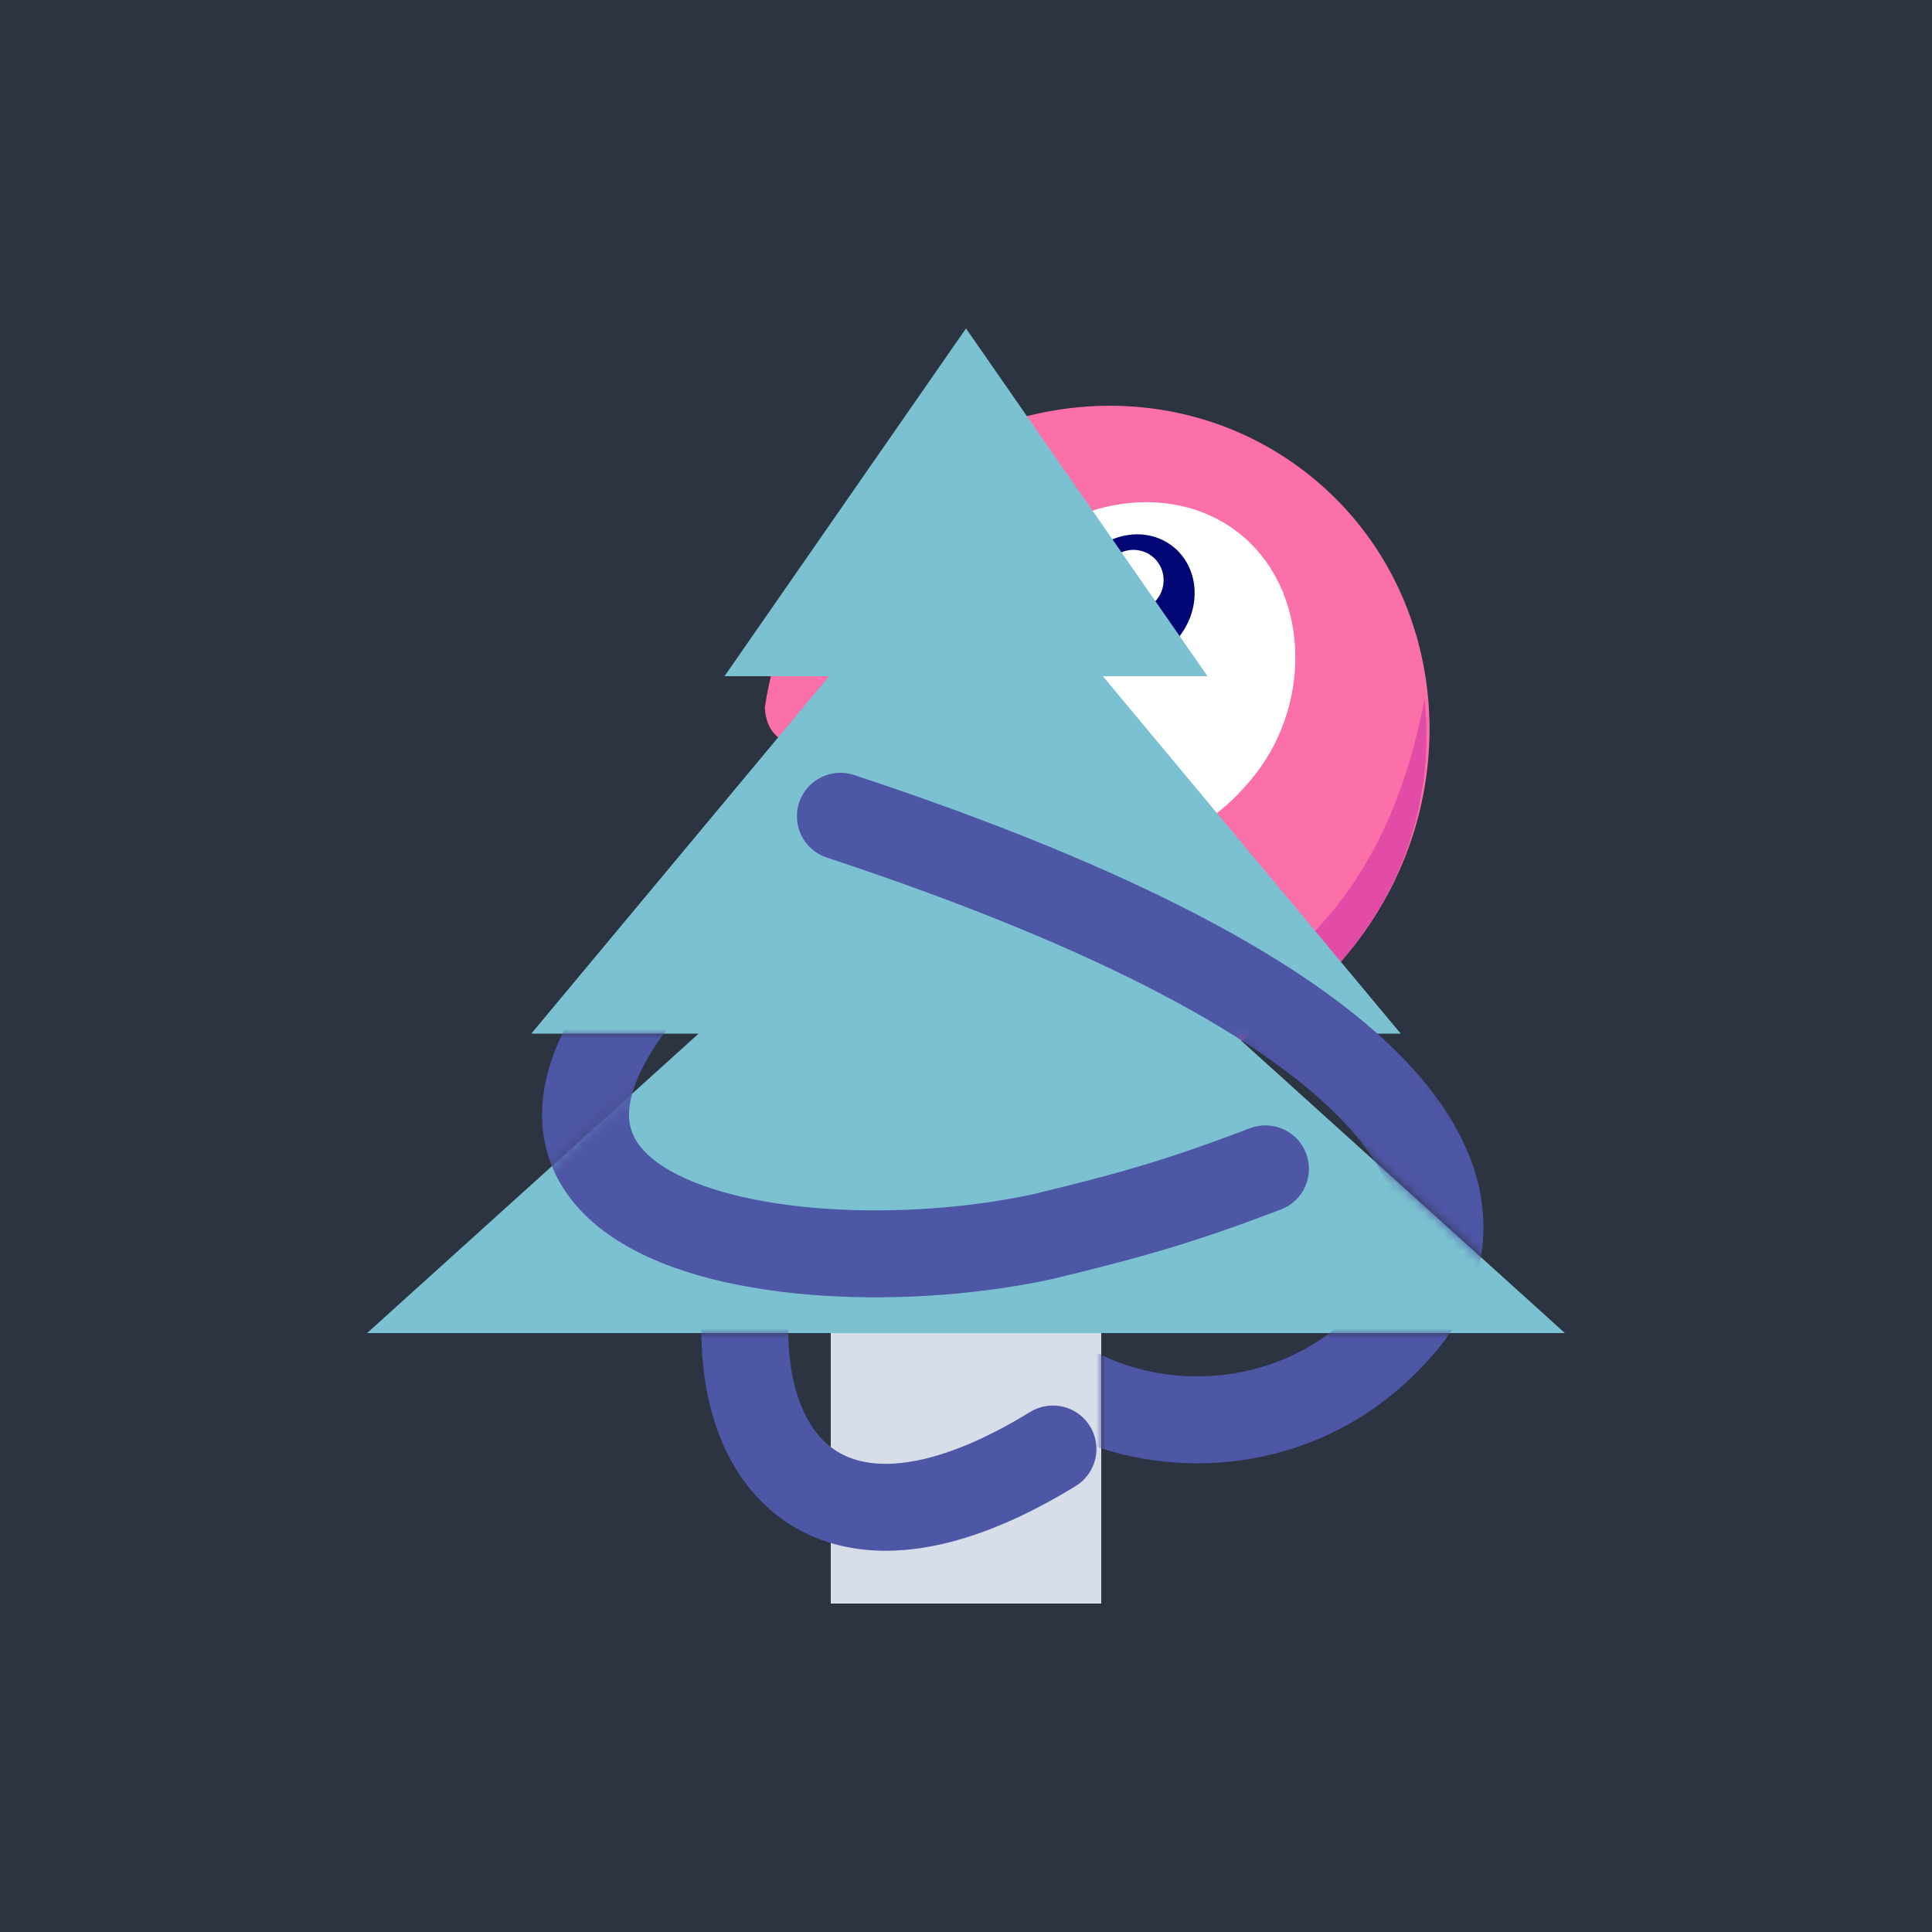 <svg width="200" height="200" viewBox="0 0 200 200" fill="none" xmlns="http://www.w3.org/2000/svg">
<path d="M0 0H200V200H0V0Z" fill="#2D3441"/>
<path fill-rule="evenodd" clip-rule="evenodd" d="M127.658 108.154C125.492 108.862 123.291 110.103 121.28 108.513C117.895 105.838 121.819 100.497 118.432 97.821C115.046 95.145 111.122 100.486 107.737 97.811C104.352 95.136 108.276 89.795 104.889 87.119C101.503 84.443 97.579 89.784 94.195 87.109C90.81 84.434 94.733 79.093 91.347 76.417C87.96 73.741 84.037 79.082 80.652 76.407C79.588 75.567 79.246 74.463 79.172 73.261C80.067 67.15 82.56 61.131 86.715 55.873C98.88 40.479 120.684 37.438 135.417 49.081C150.15 60.723 152.232 82.64 140.067 98.034C136.589 102.435 132.322 105.827 127.658 108.154Z" fill="#FB70A9"/>
<path fill-rule="evenodd" clip-rule="evenodd" d="M119.698 106.361C134.871 101.531 144.128 90.188 147.469 72.333C148.422 81.228 146.018 90.503 140.021 98.093C136.555 102.478 132.266 105.825 127.549 108.089C125.352 108.762 123.128 109.974 121.044 108.327C120.33 107.763 119.923 107.093 119.698 106.361Z" fill="#E24CA6"/>
<path fill-rule="evenodd" clip-rule="evenodd" d="M106.466 82.776C115.743 90.107 123.883 87.835 129.896 80.226C135.91 72.616 135.543 60.947 128.263 55.194C120.982 49.441 109.545 51.781 103.531 59.391C97.518 67.001 97.189 75.446 106.466 82.776Z" fill="white"/>
<path d="M112.829 67.438C115.559 69.596 119.695 68.912 122.066 65.912C124.437 62.911 124.146 58.73 121.416 56.572C118.685 54.415 114.55 55.098 112.179 58.099C109.808 61.099 110.099 65.281 112.829 67.438Z" fill="#030776"/>
<path d="M115.308 62.608C116.673 63.687 118.667 63.438 119.761 62.054C120.855 60.669 120.636 58.672 119.271 57.593C117.906 56.514 115.912 56.762 114.818 58.147C113.723 59.532 113.943 61.529 115.308 62.608Z" fill="white"/>
<path d="M86 138H114V166H86V138Z" fill="#D7DEEA"/>
<path d="M162 138H38L100 82L162 138ZM145 107H55L100 53L145 107ZM125 70H75L100 34L125 70Z" fill="#7BC1D1"/>
<mask id="mask0" mask-type="alpha" maskUnits="userSpaceOnUse" x="38" y="107" width="124" height="31">
<path d="M38 138L72.321 107H55L38 138Z" fill="#7BC1D1"/>
<path d="M127.679 107L162 138L145 107H127.679Z" fill="#7BC1D1"/>
<path d="M38 138H162L127.679 107H72.321L38 138Z" fill="#7BC1D1"/>
</mask>
<g mask="url(#mask0)">
<path d="M84.253 92.06C86.219 90.54 86.58 87.714 85.06 85.747C83.54 83.781 80.714 83.42 78.748 84.94L84.253 92.06ZM108 128L108.959 132.397L109.006 132.386L109.053 132.375L108 128ZM132.6 125.206C134.923 124.322 136.09 121.723 135.206 119.4C134.322 117.077 131.723 115.91 129.4 116.794L132.6 125.206ZM78.748 84.94C66.484 94.422 59.415 102.653 57.035 109.938C55.792 113.741 55.788 117.423 57.156 120.765C58.499 124.045 60.969 126.52 63.819 128.349C69.394 131.928 77.298 133.613 85.145 134.123C93.118 134.642 101.665 133.988 108.959 132.397L107.041 123.603C100.585 125.012 92.882 125.608 85.73 125.142C78.452 124.669 72.356 123.135 68.681 120.776C66.906 119.636 65.939 118.463 65.485 117.354C65.056 116.308 64.895 114.86 65.59 112.734C67.085 108.159 72.266 101.328 84.253 92.06L78.748 84.94ZM109.053 132.375C119.046 129.971 124.258 128.38 132.6 125.206L129.4 116.794C121.46 119.815 116.619 121.298 106.947 123.625L109.053 132.375Z" fill="#4E56A6"/>
</g>
<mask id="mask1" mask-type="alpha" maskUnits="userSpaceOnUse" x="38" y="138" width="76" height="28">
<path d="M86 138H114V166H86V138Z" fill="#D7DEEA"/>
<path d="M86 166V138H38.5L86 166Z" fill="#D7DEEA"/>
</mask>
<g mask="url(#mask1)">
<path d="M97 98C66.5 124.72 71.5 173 109 150" stroke="#4E56A6" stroke-width="9" stroke-linecap="round"/>
</g>
<mask id="mask2" mask-type="alpha" maskUnits="userSpaceOnUse" x="72" y="53" width="90" height="113">
<path d="M127.679 107H125L135 113.613L127.679 107Z" fill="#7BC1D1"/>
<path d="M162 138L157.5 125.5L145 107H127.679L135 113.613L162 138Z" fill="#7BC1D1"/>
<path d="M145 107L100 53L72.5 86L125 107H127.679H145Z" fill="#7BC1D1"/>
<path d="M114 138V166L162 138H114Z" fill="#7BC1D1"/>
</mask>
<g mask="url(#mask2)">
<path d="M111.5 107.5C79.5 137.5 126 162 146 136C155.194 123.136 146 104 87 84.5" stroke="#4E56A6" stroke-width="9" stroke-linecap="round"/>
</g>
</svg>

